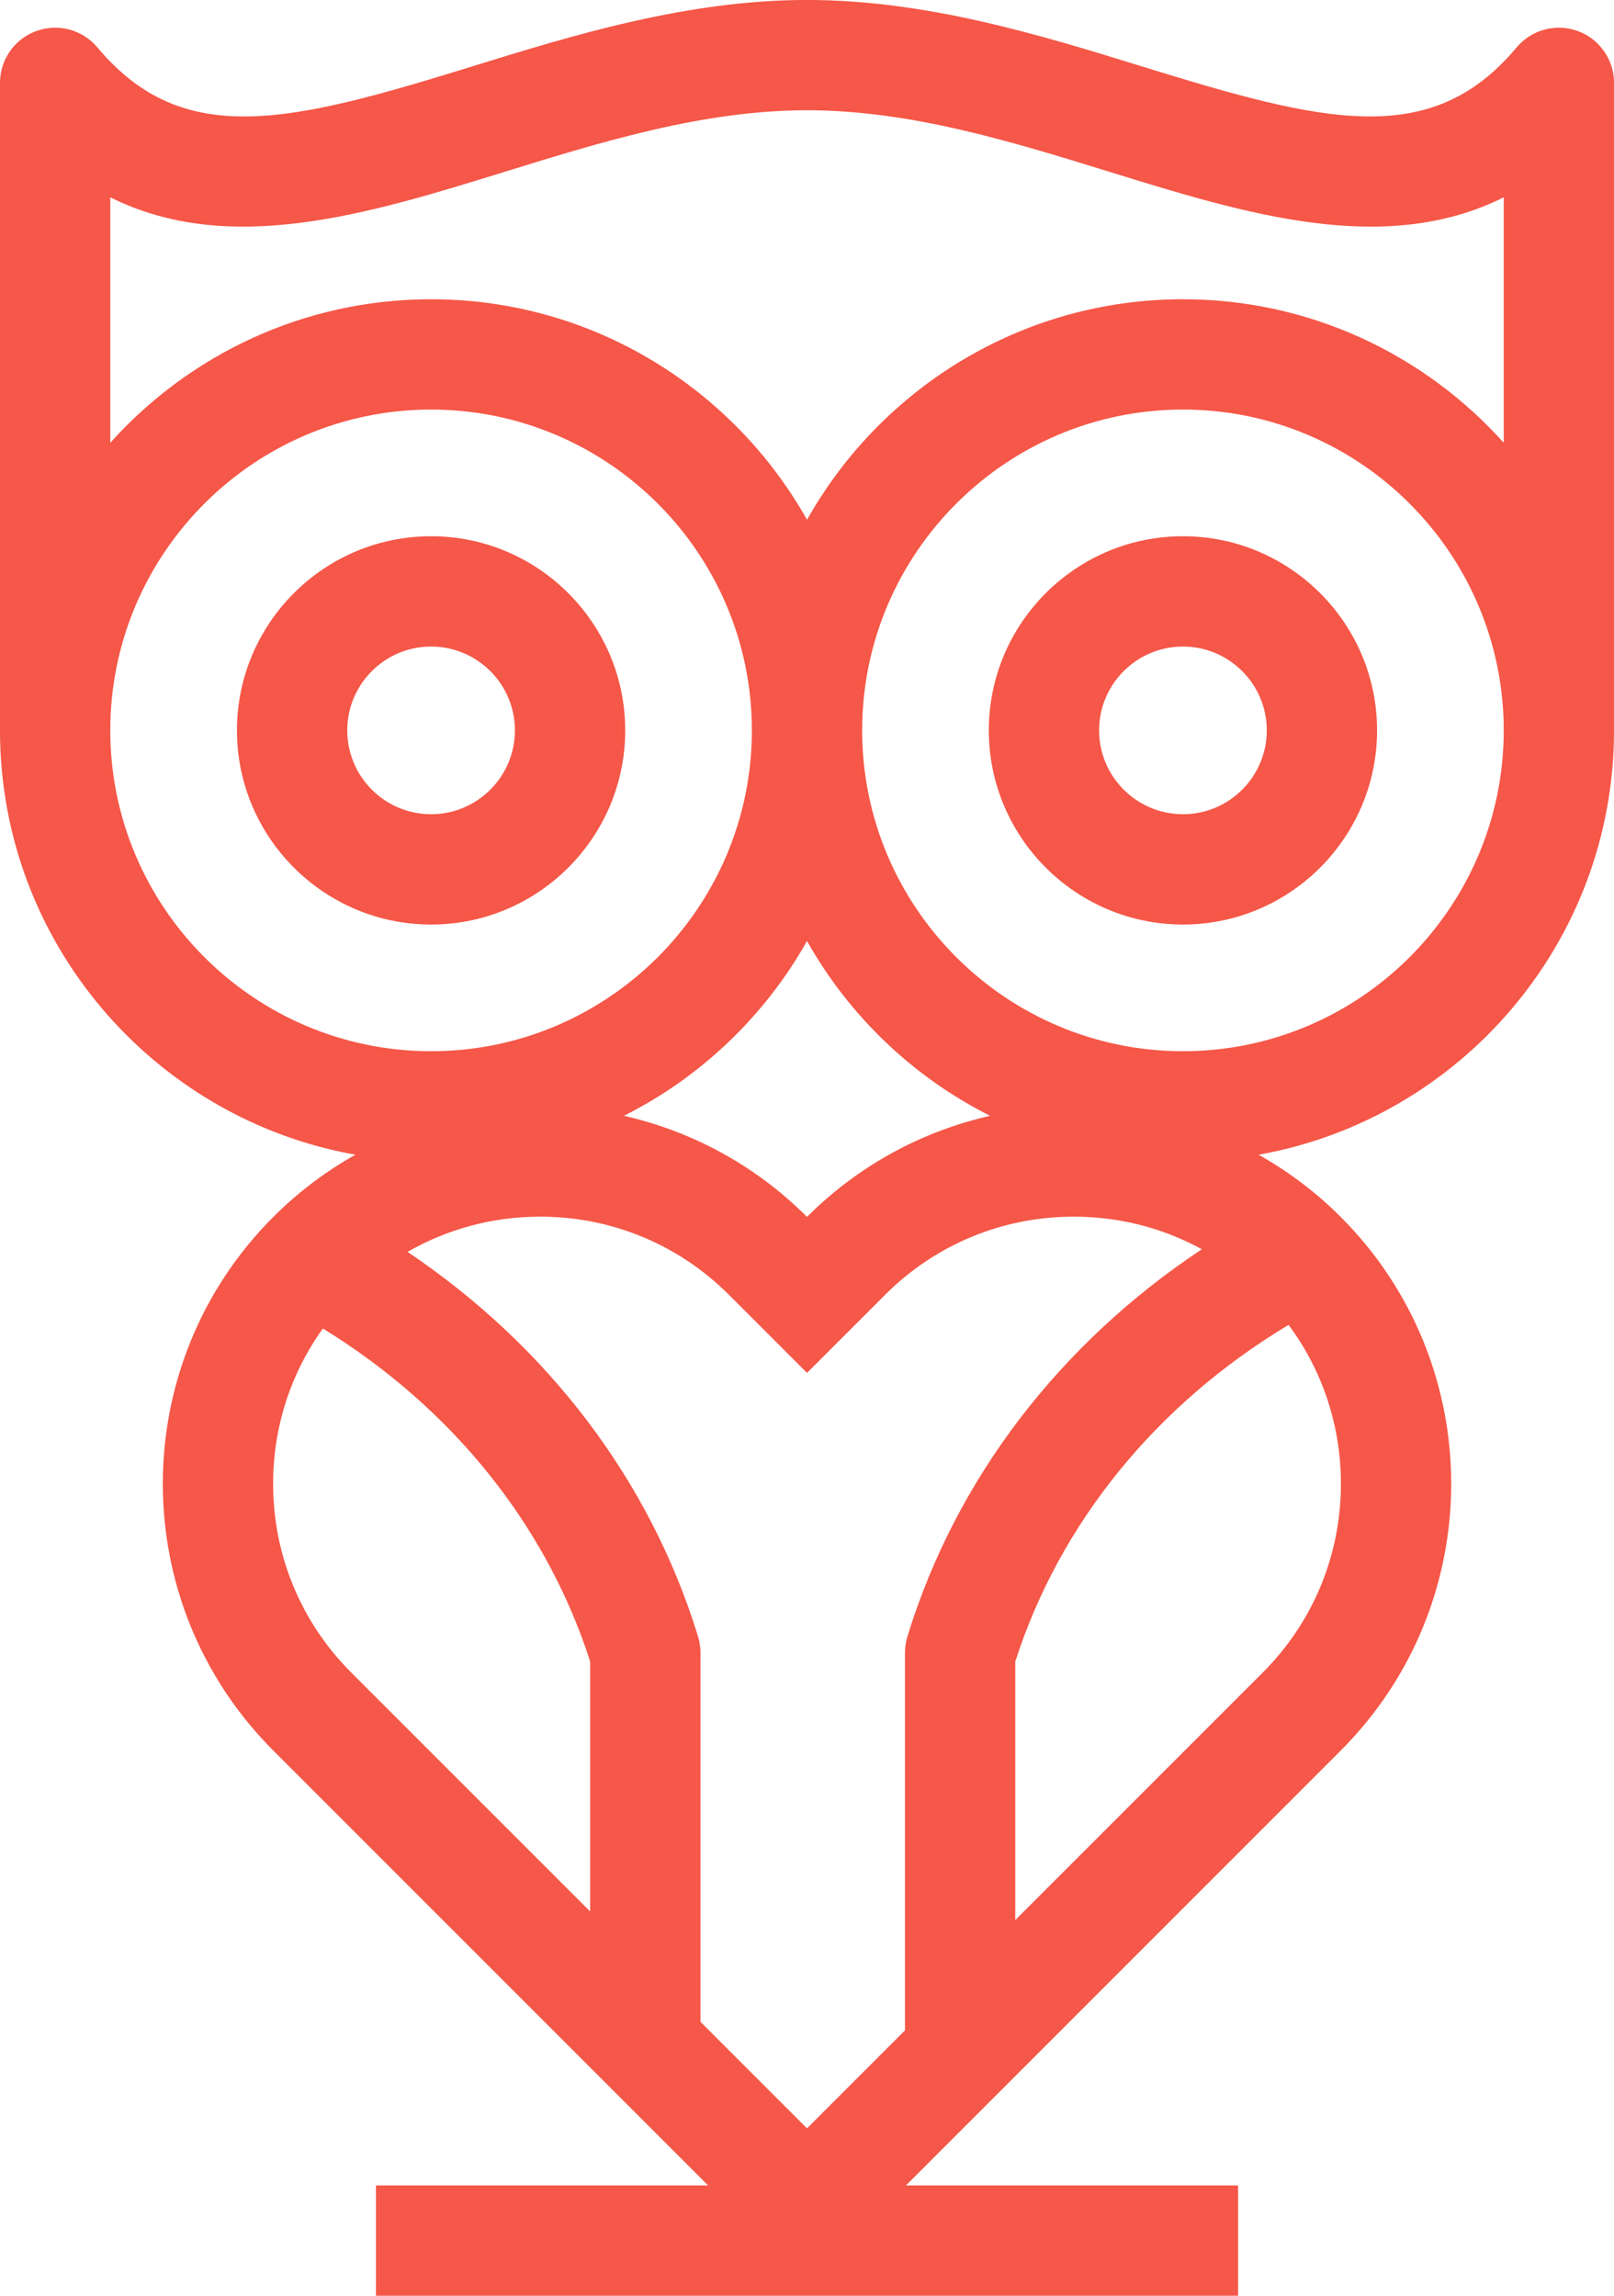 <?xml version="1.0" encoding="UTF-8" standalone="no"?>
<!-- Created with Inkscape (http://www.inkscape.org/) -->

<svg
   xmlns:dc="http://purl.org/dc/elements/1.1/"
   xmlns:cc="http://creativecommons.org/ns#"
   xmlns:rdf="http://www.w3.org/1999/02/22-rdf-syntax-ns#"
   xmlns:svg="http://www.w3.org/2000/svg"
   xmlns="http://www.w3.org/2000/svg"
   xmlns:inkscape="http://www.inkscape.org/namespaces/inkscape"
   version="1.1"
   width="113.862"
   height="161.938"
   id="svg2"
   xml:space="preserve"><defs
     id="defs6" /><g
     transform="matrix(1.25,0,0,-1.25,0,161.938)"
     id="g10"><g
       transform="scale(0.1,0.1)"
       id="g12"><path
         d="m 667.617,836.02 c -26.09,0 -47.316,21.226 -47.316,47.316 0,26.094 21.226,47.316 47.316,47.316 26.094,0 47.321,-21.222 47.321,-47.316 0,-26.09 -21.227,-47.316 -47.321,-47.316 z m 0,156.878 c -60.41,0 -109.558,-49.148 -109.558,-109.562 0,-60.41 49.148,-109.559 109.558,-109.559 60.414,0 109.563,49.149 109.563,109.559 0,60.414 -49.149,109.562 -109.563,109.562"
         inkscape:connector-curvature="0"
         id="path14"
         style="fill:#F55748;fill-opacity:1;fill-rule:nonzero;stroke:none" /><path
         d="m 195.973,883.336 c 0,26.094 21.226,47.316 47.316,47.316 26.094,0 47.316,-21.222 47.316,-47.316 0,-26.09 -21.222,-47.316 -47.316,-47.316 -26.09,0 -47.316,21.226 -47.316,47.316 z m 156.879,0 c 0,60.414 -49.149,109.562 -109.563,109.562 -60.41,0 -109.559,-49.148 -109.559,-109.562 0,-60.41 49.149,-109.559 109.559,-109.559 60.414,0 109.563,49.149 109.563,109.559"
         inkscape:connector-curvature="0"
         id="path16"
         style="fill:#F55748;fill-opacity:1;fill-rule:nonzero;stroke:none" /><path
         d="m 667.617,1126.63 c -91,0 -170.441,-50.26 -212.164,-124.44 -41.719,74.18 -121.164,124.44 -212.164,124.44 -71.832,0 -136.473,-31.32 -181.047,-80.99 l 0,138.51 c 67.379,-33.6 145.801,-9.35 222.192,14.28 55.371,17.13 112.625,34.85 171.019,34.85 58.399,0 115.652,-17.71 171.02,-34.84 76.394,-23.64 154.808,-47.91 222.195,-14.28 l 0,-138.52 c -44.574,49.67 -109.215,80.99 -181.051,80.99 z m 0,-424.341 c -99.824,0 -181.043,81.219 -181.043,181.047 0,99.828 81.219,181.044 181.043,181.044 99.832,0 181.051,-81.216 181.051,-181.044 0,-99.828 -81.219,-181.047 -181.051,-181.047 z m 89.156,-244.086 c 0,-40.262 -15.675,-78.113 -44.148,-106.582 l -139.633,-139.633 0,145.875 c 25.059,78.055 79.563,145.157 154.246,190.004 19.172,-25.797 29.535,-56.933 29.535,-89.664 z m -602.636,0 c 0,31.875 9.863,62.219 28.086,87.613 C 255.164,500.98 308.398,434.73 333.078,357.871 l 0,-141.043 -134.797,134.793 c -28.468,28.469 -44.144,66.32 -44.144,106.582 z m 301.316,150.59 c -29.484,29.484 -65.476,48.465 -103.348,57.043 43.493,21.852 79.555,56.344 103.348,98.648 23.793,-42.304 59.856,-76.796 103.352,-98.648 -37.871,-8.578 -73.864,-27.559 -103.352,-57.043 z M 512.277,372.5 c -0.371,-1.141 -0.683,-2.301 -0.922,-3.492 -0.109,-0.547 -0.167,-1.09 -0.246,-1.637 -0.066,-0.461 -0.156,-0.91 -0.203,-1.375 -0.113,-1.141 -0.168,-2.277 -0.156,-3.406 l 0,-212.852 -55.297,-55.289 -60.133,60.129 0,208.02 c 0.012,1.129 -0.043,2.265 -0.156,3.406 -0.047,0.465 -0.137,0.914 -0.203,1.375 -0.078,0.547 -0.141,1.09 -0.25,1.637 -0.234,1.191 -0.551,2.351 -0.918,3.492 -26.918,87.449 -84.598,163.32 -163.789,216.543 22.543,12.945 48.16,19.879 74.855,19.879 40.262,0 78.114,-15.68 106.582,-44.149 l 44.012,-44.011 44.016,44.011 c 28.469,28.469 66.316,44.149 106.578,44.149 25.664,0 50.336,-6.399 72.234,-18.391 C 597.949,537.246 539.445,460.766 512.277,372.5 z M 62.242,883.336 c 0,99.828 81.219,181.044 181.047,181.044 99.828,0 181.043,-81.216 181.043,-181.044 0,-99.828 -81.215,-181.047 -181.043,-181.047 -99.828,0 -181.047,81.219 -181.047,181.047 z M 890.418,1278 c -12.313,4.47 -26.094,0.77 -34.492,-9.27 -48.27,-57.66 -108.586,-42.54 -211.055,-10.83 -57.004,17.63 -121.609,37.62 -189.418,37.62 -67.805,0 -132.41,-19.99 -189.414,-37.63 C 163.578,1226.2 103.258,1211.06 54.984,1268.73 46.578,1278.77 32.793,1282.47 20.492,1278 8.191,1273.53 0,1261.84 0,1248.75 L 0,883.336 C 0,763.766 86.731,664.137 200.574,643.879 184,634.559 168.379,622.902 154.27,608.793 71.098,525.625 71.098,390.777 154.27,307.609 l 245.367,-245.371 -187.469,0 0,-62.238 486.574,0 0,62.238 -187.469,0 245.364,245.371 c 83.172,83.168 83.172,218.016 0,301.184 -14.106,14.109 -29.727,25.766 -46.305,35.086 113.844,20.258 200.578,119.887 200.578,239.457 l 0,365.414 c 0,13.09 -8.191,24.78 -20.492,29.25"
         inkscape:connector-curvature="0"
         id="path18"
         style="fill:#F55748;fill-opacity:1;fill-rule:nonzero;stroke:none" /></g></g></svg>
